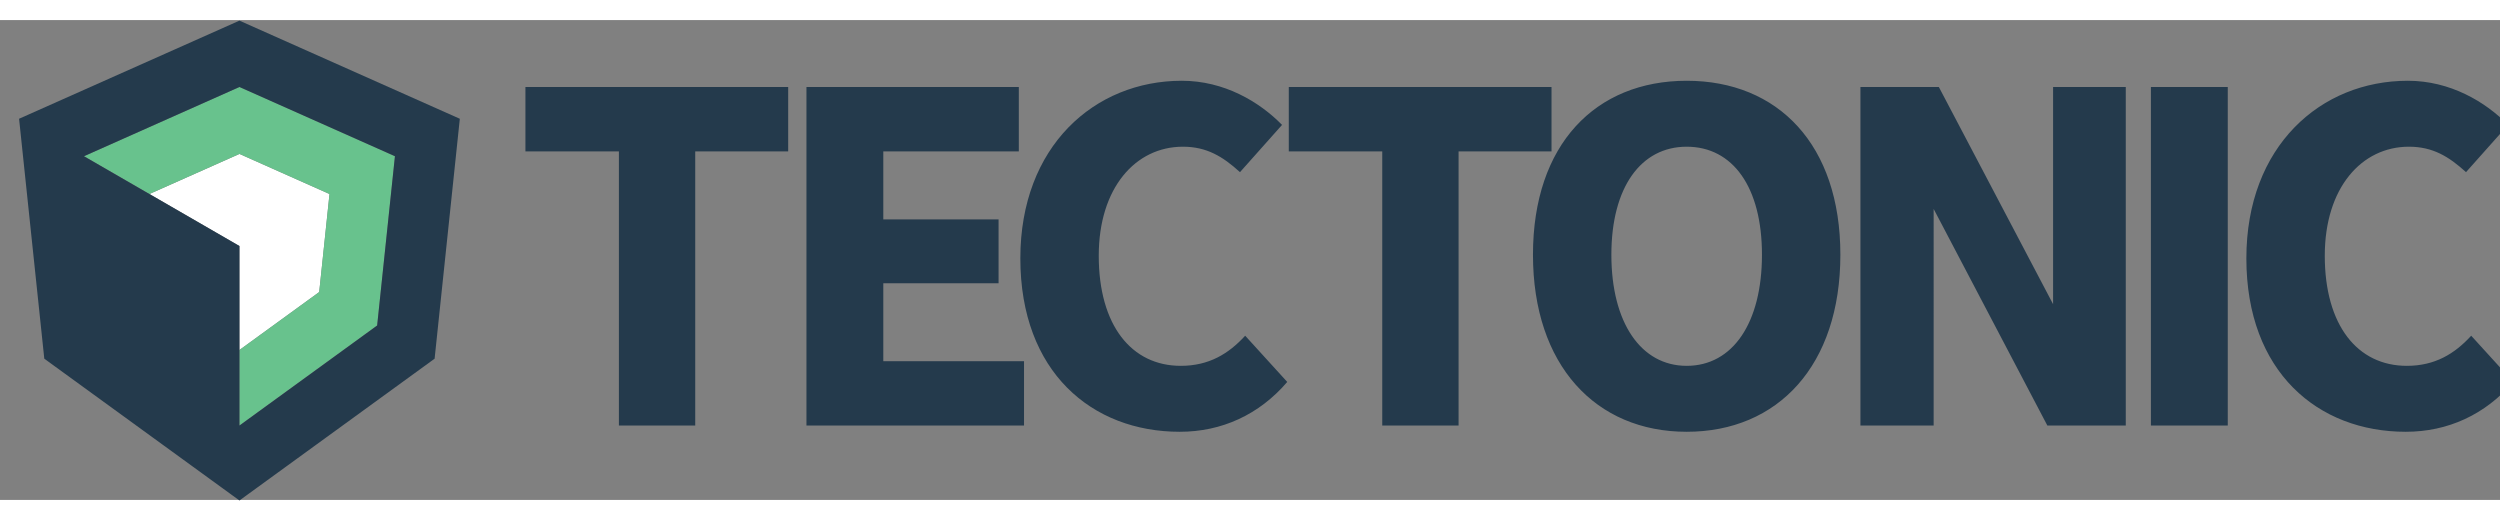 <?xml version="1.0" encoding="UTF-8" standalone="yes"?>
<svg xmlns="http://www.w3.org/2000/svg" width="2500" height="520" viewBox="2 5 521 100">
  <rect x="2" y="5" width="521" height="100" fill="#808080" stroke="none"/>
  <path fill="#FFF" d="M70.667 41.251l-18.768-8.358-18.763 8.352 18.763 10.841v21.669l16.623-12.078z"/>
  <path fill="#68C28D" d="M19.5 33.372l13.636 7.873 18.763-8.352 18.768 8.358-2.145 20.426-16.623 12.078v15.744l28.7-20.851 3.706-35.275-32.406-14.427z"/>
  <path fill="#243A4C" d="M51.899 5.116L5.974 25.564l5.256 50.003 40.668 29.549 40.674-29.549 5.255-50L51.899 5.116zM80.598 68.65L51.899 89.499V52.086L19.5 33.372l32.399-14.426 32.406 14.427-3.707 35.277z"/>
  <g fill="#243A4C">
    <path d="M130.979 32.363h-19.48V18.944h54.757v13.419h-19.371v57.138h-15.906V32.363zM170.064 18.944h44.259v13.419H186.08V46.54h24.023v13.311H186.08v16.233h29.327v13.417h-45.342V18.944z"/>
    <path d="M248.294 17.647c8.766 0 16.125 4.328 20.885 9.2l-8.766 9.845c-3.571-3.247-6.926-5.303-11.903-5.303-9.848 0-17.53 8.549-17.53 22.725 0 14.501 6.816 22.942 17.097 22.942 5.843 0 9.956-2.489 13.419-6.277l8.766 9.633c-5.844 6.816-13.638 10.387-22.4 10.387-18.289 0-33.222-12.443-33.222-36.143.001-23.376 15.473-37.009 33.654-37.009zM290.06 32.363h-19.478V18.944h54.754v13.419h-19.37v57.138H290.06V32.363z"/>
    <path d="M321.471 53.899c0-23.052 13.095-36.252 32.032-36.252 19.045 0 32.031 13.308 32.031 36.252 0 23.048-12.985 36.899-32.031 36.899-18.938.001-32.032-13.851-32.032-36.899zm47.722 0c0-14.068-6.061-22.51-15.691-22.51-9.524 0-15.691 8.441-15.691 22.51 0 14.176 6.167 23.157 15.691 23.157 9.63.001 15.691-8.981 15.691-23.157zM450.25 18.944h16.017v70.557H450.25V18.944zM503.799 17.647c8.765 0 16.123 4.328 20.884 9.2l-8.765 9.845c-3.571-3.247-6.925-5.303-11.905-5.303-9.846 0-17.529 8.549-17.529 22.725 0 14.501 6.817 22.942 17.098 22.942 5.843 0 9.954-2.489 13.417-6.277l8.767 9.633c-5.845 6.816-13.636 10.387-22.401 10.387-18.29 0-33.222-12.443-33.222-36.143 0-23.376 15.474-37.009 33.656-37.009zM429.862 18.944v45.259l-23.807-45.259h-16.342v70.557h15.259V44.357l23.698 45.144h16.341V18.944z"/>
  </g>
</svg>